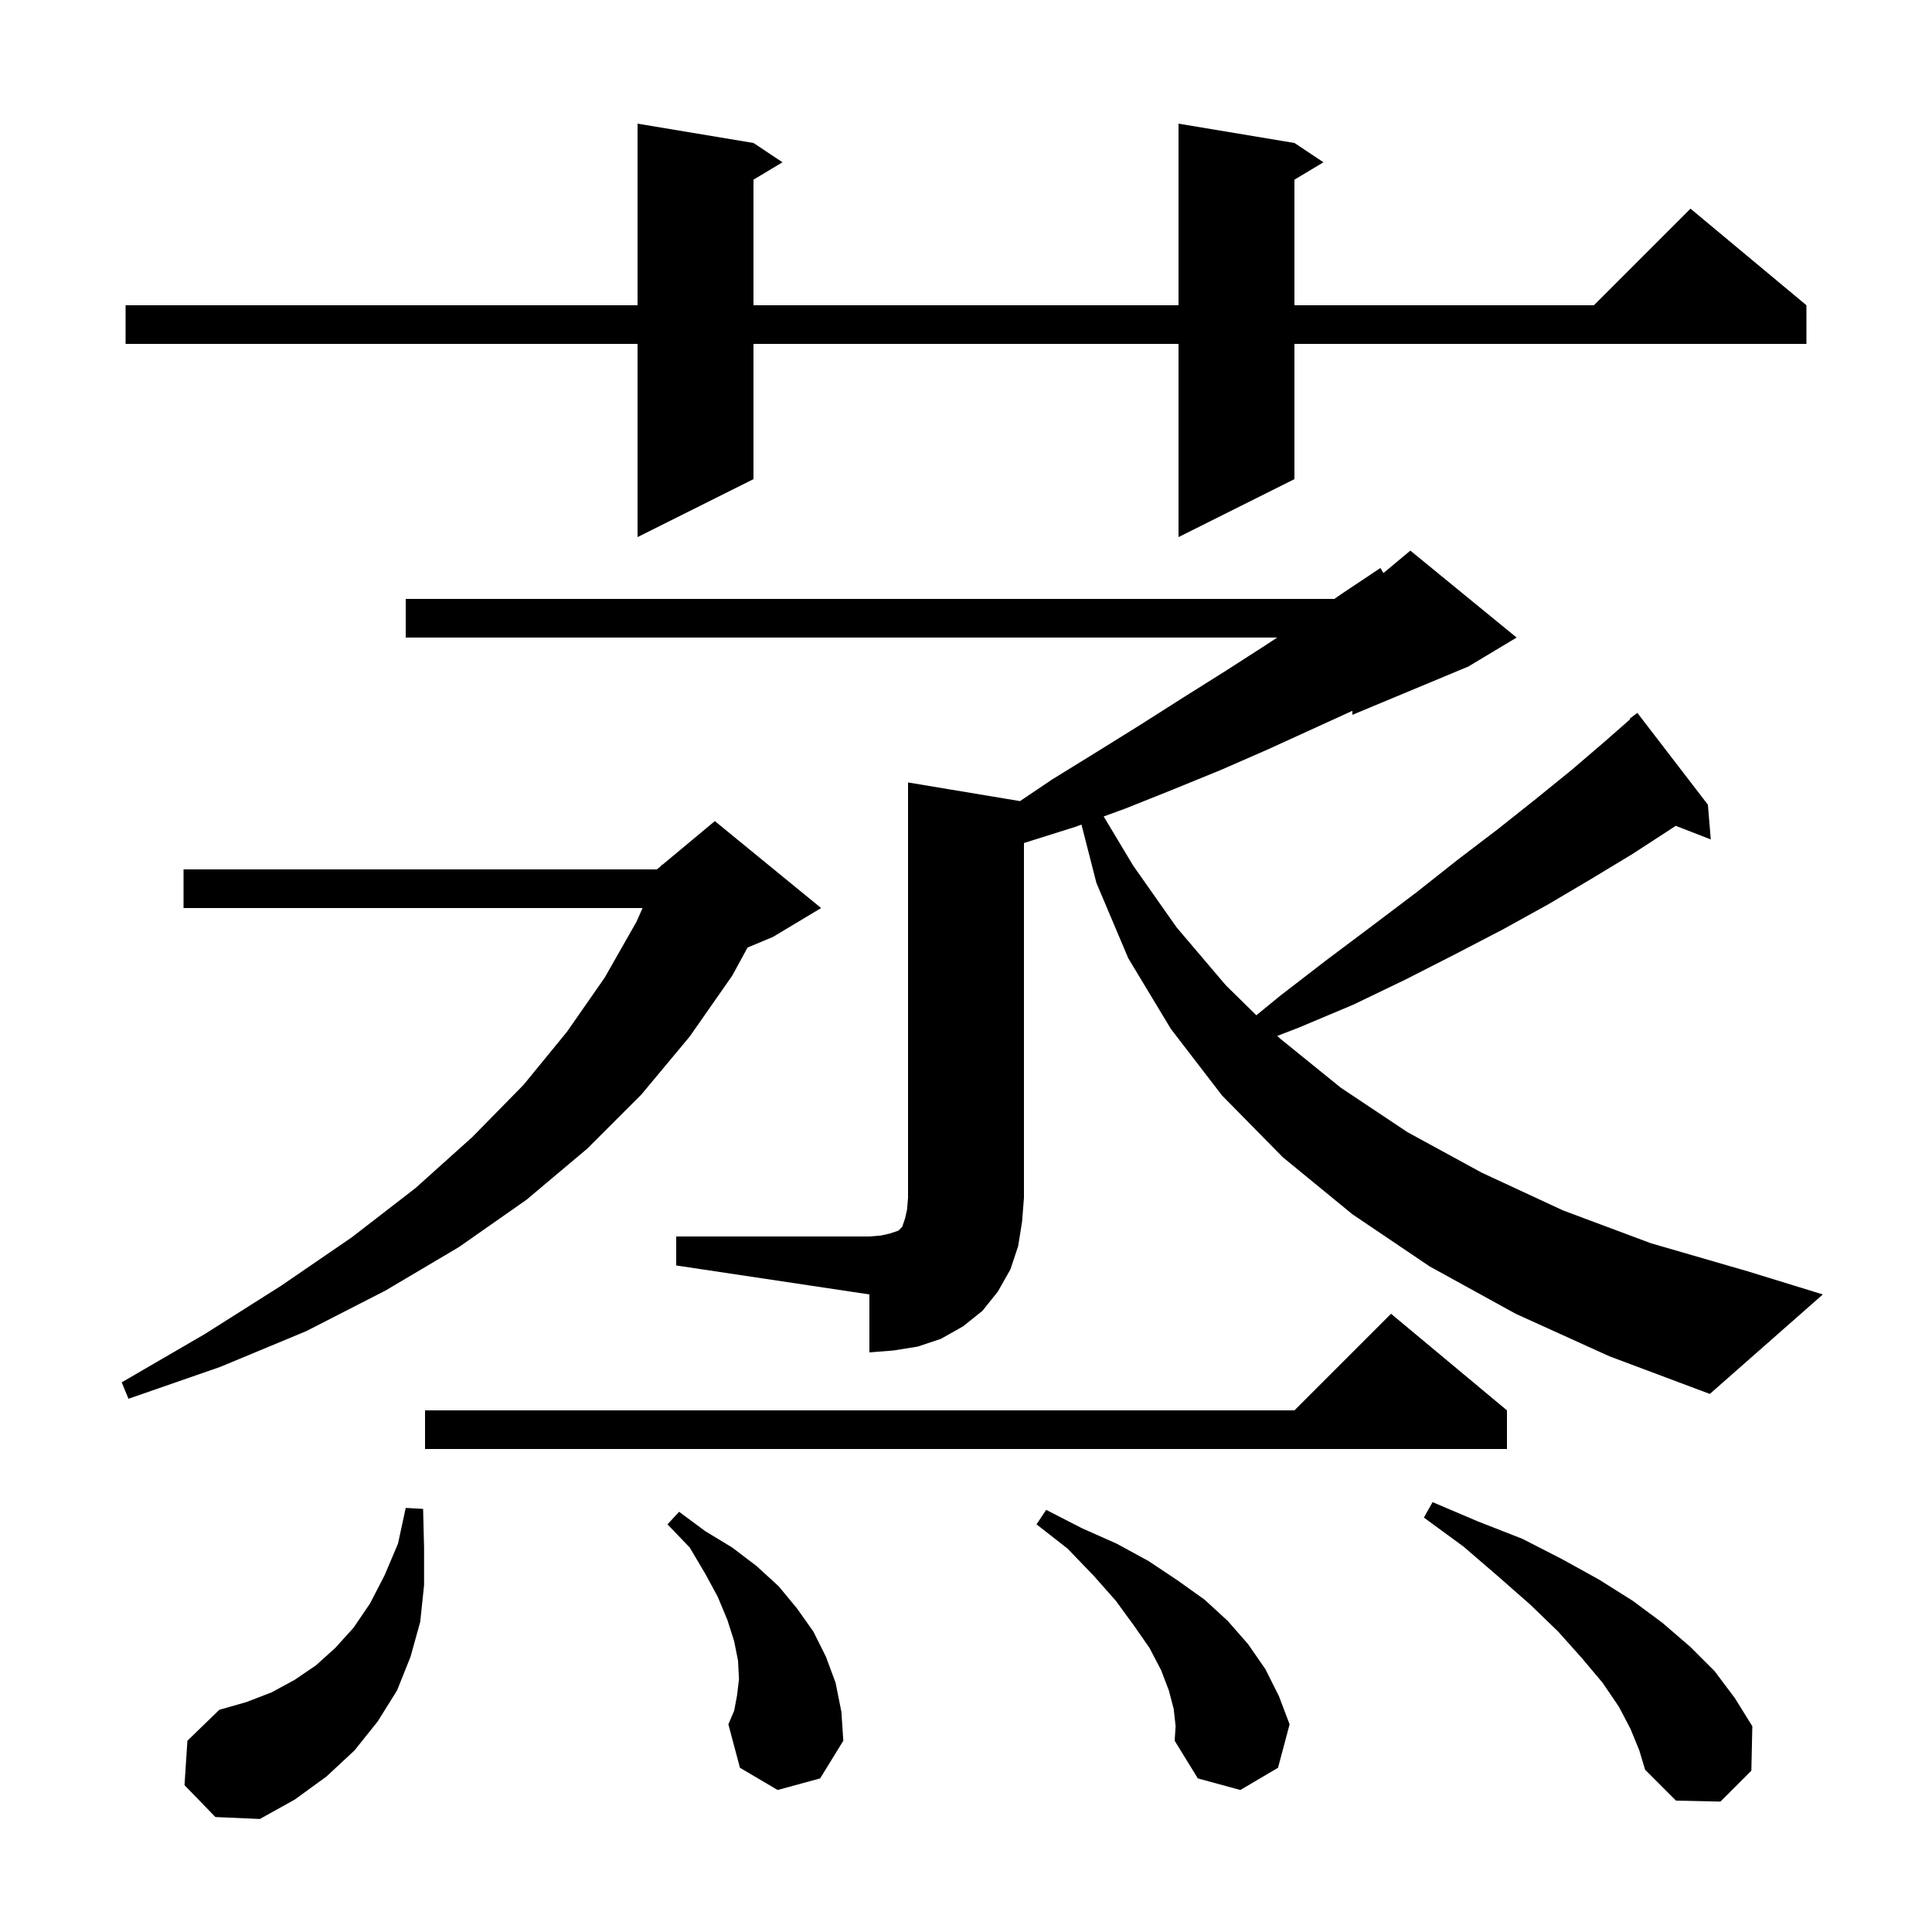 <svg xmlns="http://www.w3.org/2000/svg" xmlns:xlink="http://www.w3.org/1999/xlink" version="1.1" baseProfile="full" viewBox="0 0 200 200" width="200" height="200">
<g fill="black">
<path d="M 19.1 184.8 L 19.4 180.2 L 22.7 177.0 L 25.5 176.2 L 28.1 175.2 L 30.5 173.9 L 32.7 172.4 L 34.7 170.6 L 36.6 168.5 L 38.3 166.0 L 39.8 163.1 L 41.2 159.8 L 42.0 156.1 L 43.8 156.2 L 43.9 160.2 L 43.9 164.1 L 43.5 167.9 L 42.5 171.5 L 41.1 175.0 L 39.1 178.2 L 36.7 181.2 L 33.8 183.9 L 30.5 186.3 L 26.9 188.3 L 22.3 188.1 Z M 168.8 179.0 L 167.6 176.7 L 165.9 174.2 L 163.8 171.7 L 161.3 168.9 L 158.4 166.1 L 155.1 163.2 L 151.5 160.1 L 147.4 157.1 L 148.3 155.5 L 153.0 157.5 L 157.6 159.3 L 161.7 161.4 L 165.5 163.5 L 169.0 165.7 L 172.1 168.0 L 175.0 170.5 L 177.5 173.0 L 179.6 175.8 L 181.4 178.7 L 181.3 183.3 L 178.1 186.5 L 173.5 186.4 L 170.3 183.2 L 169.7 181.2 Z M 121.5 176.9 L 121.0 175.0 L 120.2 172.9 L 119.0 170.6 L 117.4 168.3 L 115.5 165.7 L 113.2 163.1 L 110.5 160.3 L 107.3 157.8 L 108.3 156.3 L 112.0 158.2 L 115.6 159.8 L 118.9 161.6 L 121.9 163.6 L 124.7 165.6 L 127.1 167.8 L 129.2 170.2 L 131.0 172.8 L 132.4 175.6 L 133.5 178.5 L 132.3 183.0 L 128.4 185.3 L 124.0 184.1 L 121.6 180.2 L 121.7 178.7 Z M 80.5 185.3 L 76.6 183.0 L 75.4 178.5 L 76.0 177.1 L 76.3 175.5 L 76.5 173.8 L 76.4 171.9 L 76.0 169.9 L 75.3 167.7 L 74.3 165.3 L 73.0 162.9 L 71.4 160.2 L 69.1 157.8 L 70.3 156.5 L 73.0 158.5 L 75.8 160.2 L 78.3 162.1 L 80.6 164.2 L 82.5 166.5 L 84.2 168.9 L 85.5 171.5 L 86.5 174.2 L 87.1 177.2 L 87.3 180.2 L 84.9 184.1 Z M 156.0 146.0 L 156.0 150.0 L 44.0 150.0 L 44.0 146.0 L 134.0 146.0 L 144.0 136.0 Z M 85.0 94.0 L 80.0 97.0 L 77.388 98.088 L 75.8 101.0 L 71.4 107.3 L 66.4 113.3 L 60.8 118.9 L 54.5 124.2 L 47.5 129.1 L 39.9 133.6 L 31.7 137.8 L 22.8 141.5 L 13.3 144.8 L 12.6 143.1 L 21.2 138.1 L 29.1 133.1 L 36.4 128.1 L 43.0 123.0 L 48.9 117.7 L 54.2 112.3 L 58.7 106.8 L 62.6 101.2 L 65.9 95.4 L 66.517 94.0 L 19.0 94.0 L 19.0 90.0 L 68.0 90.0 L 68.442 89.632 L 68.5 89.5 L 68.565 89.529 L 74.0 85.0 Z M 70.0 128.0 L 90.0 128.0 L 91.2 127.9 L 92.1 127.7 L 93.0 127.4 L 93.4 127.0 L 93.7 126.1 L 93.9 125.2 L 94.0 124.0 L 94.0 81.0 L 105.589 82.931 L 108.9 80.7 L 113.6 77.8 L 118.1 75.0 L 122.5 72.2 L 126.8 69.5 L 131.0 66.8 L 132.215 66.0 L 42.0 66.0 L 42.0 62.0 L 138.133 62.0 L 139.0 61.4 L 142.9 58.8 L 143.211 59.324 L 146.0 57.0 L 157.0 66.0 L 152.0 69.0 L 140.0 74.0 L 140.0 73.583 L 131.2 77.6 L 126.4 79.7 L 121.5 81.7 L 116.5 83.7 L 114.253 84.521 L 117.3 89.6 L 121.8 96.0 L 126.9 102.0 L 130.058 105.102 L 132.5 103.1 L 137.3 99.4 L 142.1 95.8 L 146.6 92.4 L 150.9 89.0 L 155.1 85.8 L 159.0 82.7 L 162.7 79.7 L 166.2 76.7 L 168.752 74.457 L 168.7 74.4 L 169.5 73.8 L 176.8 83.3 L 177.1 86.9 L 173.472 85.489 L 173.0 85.8 L 169.0 88.4 L 164.7 91.0 L 160.3 93.6 L 155.6 96.2 L 150.6 98.8 L 145.5 101.4 L 140.1 104.0 L 134.4 106.4 L 132.228 107.233 L 132.5 107.5 L 138.8 112.6 L 145.7 117.2 L 153.4 121.4 L 161.8 125.3 L 170.9 128.7 L 180.9 131.6 L 188.7 134.0 L 177.0 144.3 L 166.6 140.4 L 156.9 136.0 L 148.0 131.1 L 140.0 125.7 L 132.8 119.8 L 126.5 113.4 L 121.2 106.5 L 116.8 99.2 L 113.5 91.4 L 111.953 85.361 L 111.3 85.6 L 106.0 87.269 L 106.0 124.0 L 105.8 126.5 L 105.4 129.0 L 104.6 131.4 L 103.3 133.7 L 101.7 135.7 L 99.7 137.3 L 97.4 138.6 L 95.0 139.4 L 92.5 139.8 L 90.0 140.0 L 90.0 134.0 L 70.0 131.0 Z M 134.0 14.8 L 137.0 16.8 L 134.0 18.6 L 134.0 31.6 L 165.0 31.6 L 175.0 21.6 L 187.0 31.6 L 187.0 35.6 L 134.0 35.6 L 134.0 49.6 L 122.0 55.6 L 122.0 35.6 L 78.0 35.6 L 78.0 49.6 L 66.0 55.6 L 66.0 35.6 L 13.0 35.6 L 13.0 31.6 L 66.0 31.6 L 66.0 12.8 L 78.0 14.8 L 81.0 16.8 L 78.0 18.6 L 78.0 31.6 L 122.0 31.6 L 122.0 12.8 Z " />
</g>
</svg>
